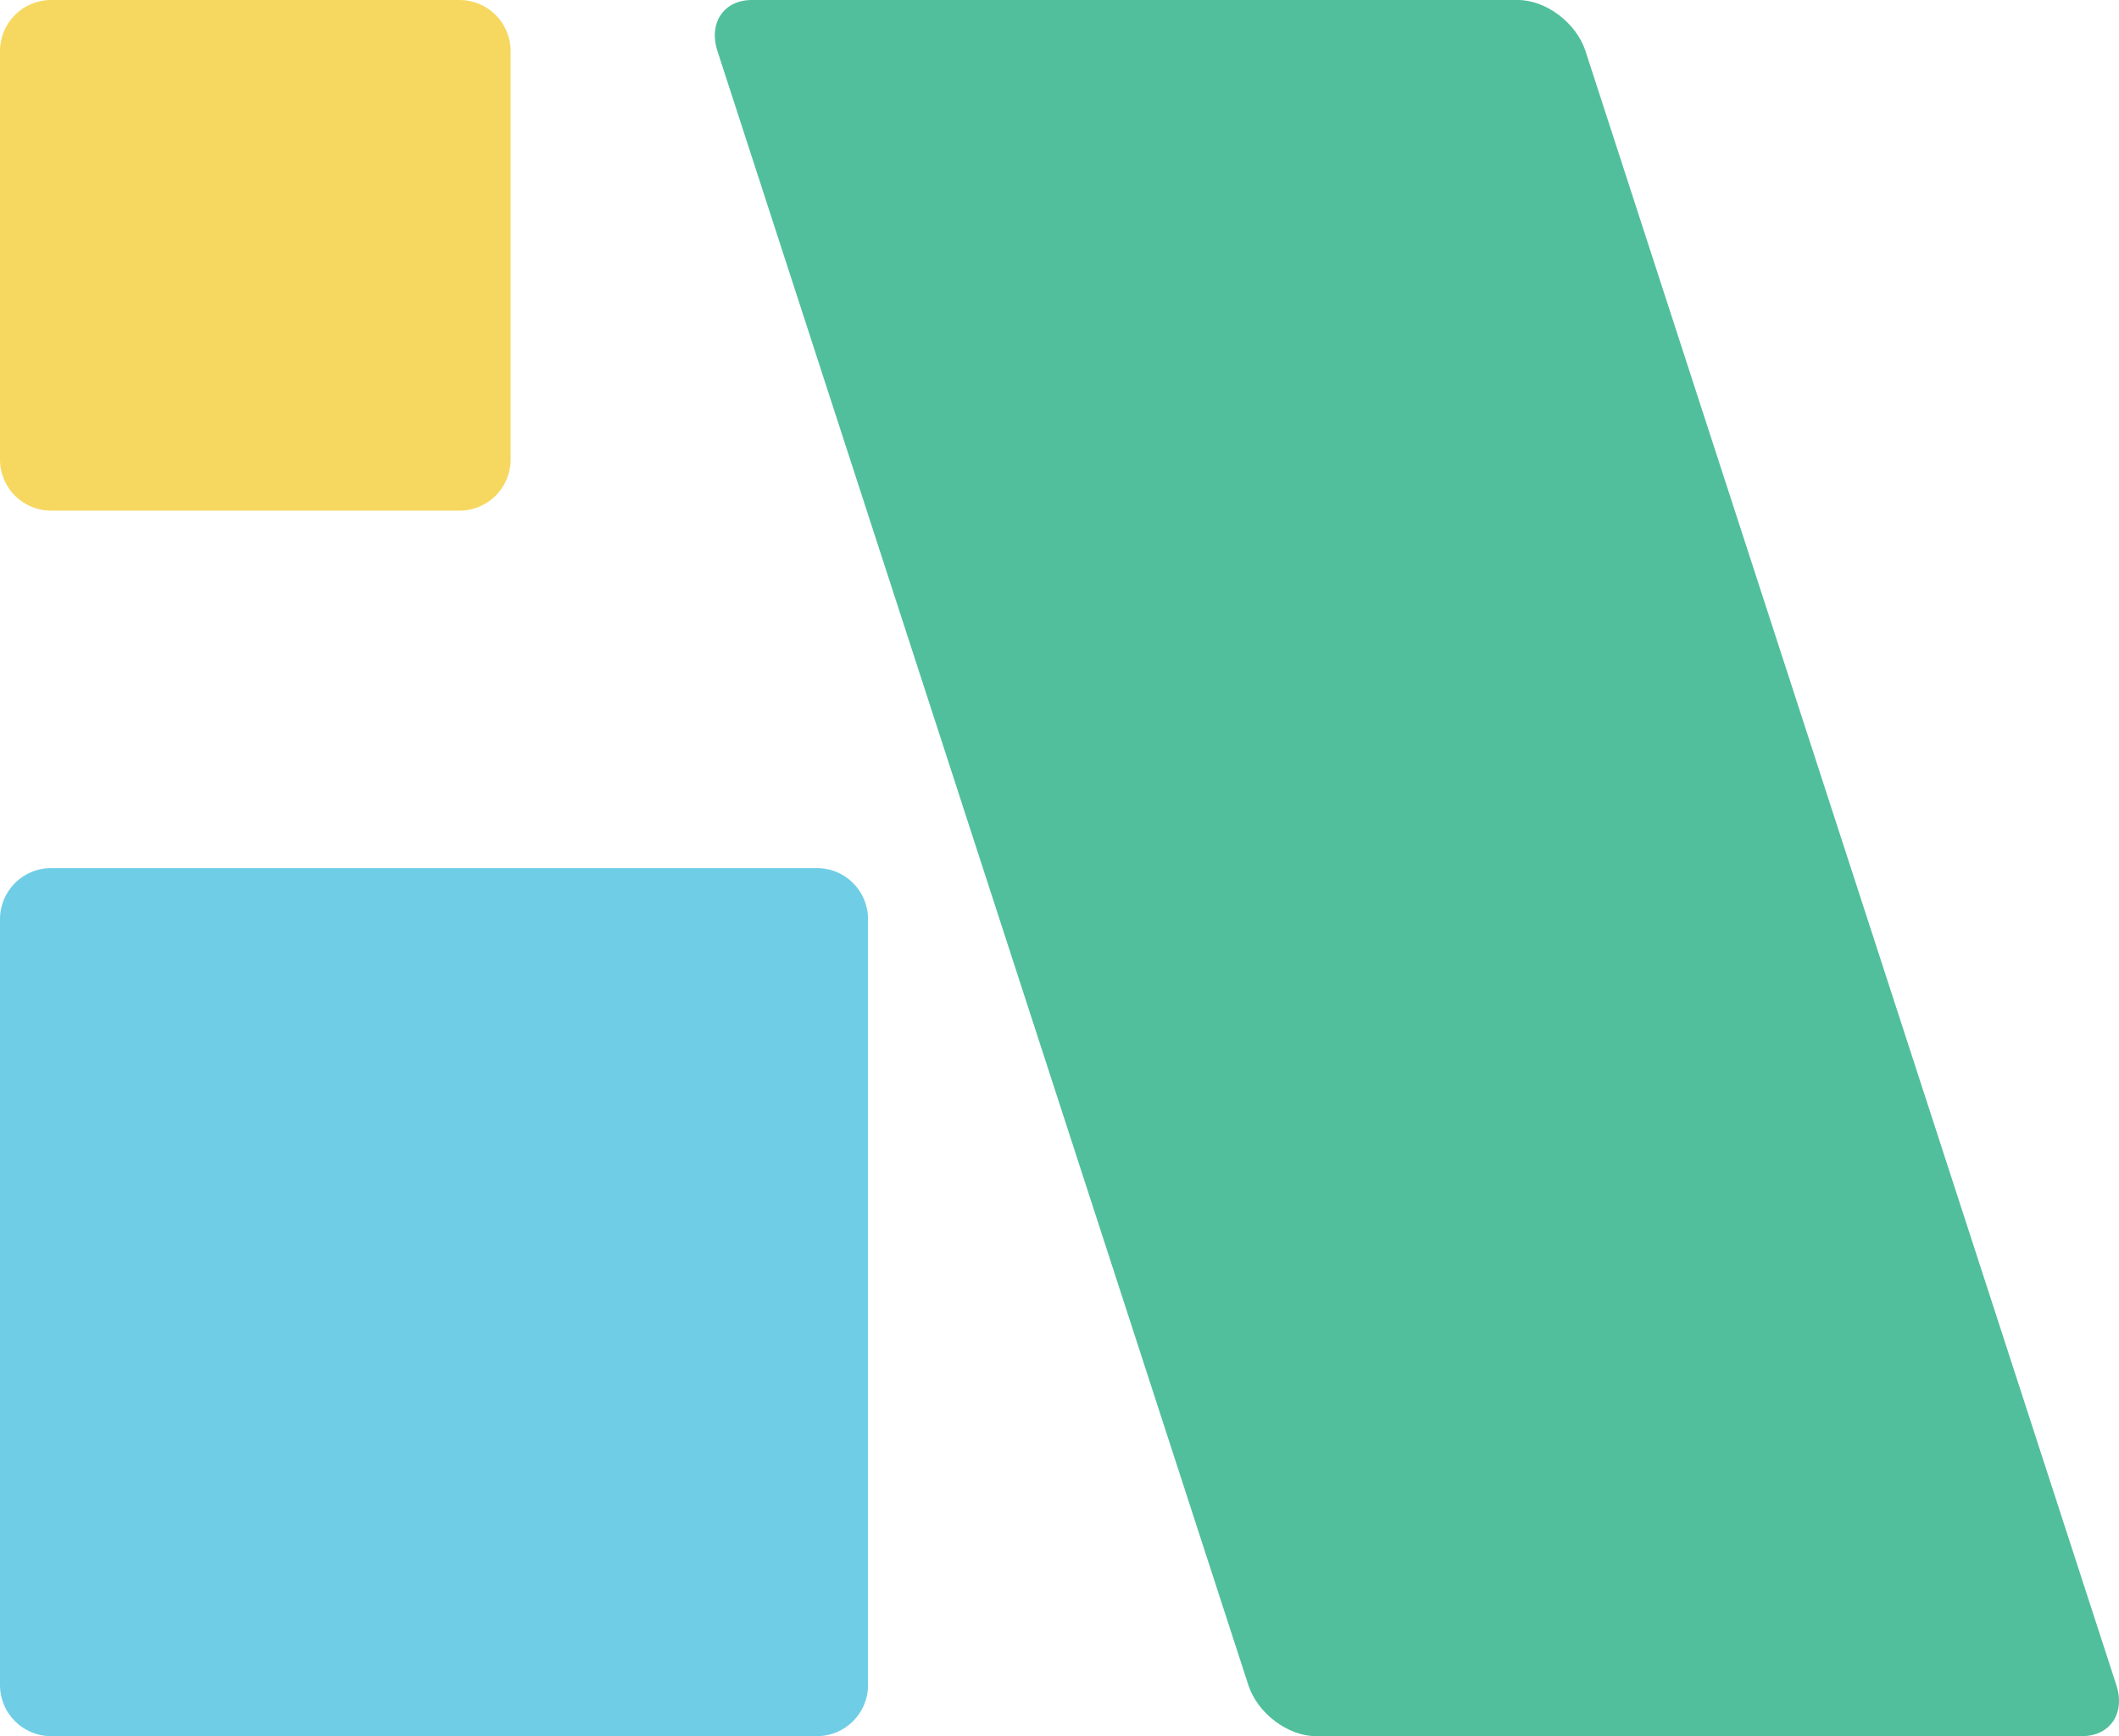 <svg xmlns="http://www.w3.org/2000/svg" id="Layer_1" viewBox="0 0 536 439.13"><defs><style> .cls-1 { fill: #6fcee6; } .cls-2 { fill: #f6d860; } .cls-3 { fill: #51bf9c; } </style></defs><path class="cls-1" d="M12.92,219.57c-7.13,0-12.92,5.78-12.92,12.91v193.73c0,7.14,5.78,12.92,12.92,12.92h193.73c7.13,0,12.92-5.78,12.92-12.92v-193.73c0-7.13-5.78-12.91-12.92-12.91H12.92Z"/><path class="cls-3" d="M190.2,0c-7.13,0-11.03,5.78-8.72,12.92l134.29,413.29c2.32,7.14,9.98,12.92,17.11,12.92h193.74c7.13,0,11.03-5.78,8.71-12.92L401.05,12.92c-2.32-7.14-9.98-12.92-17.12-12.92h-193.73Z"/><path class="cls-2" d="M12.92,0C5.78,0,0,5.78,0,12.92v103.33c0,7.13,5.78,12.91,12.92,12.91h103.32c7.13,0,12.92-5.78,12.92-12.91V12.92C129.16,5.78,123.37,0,116.24,0H12.92Z"/></svg>